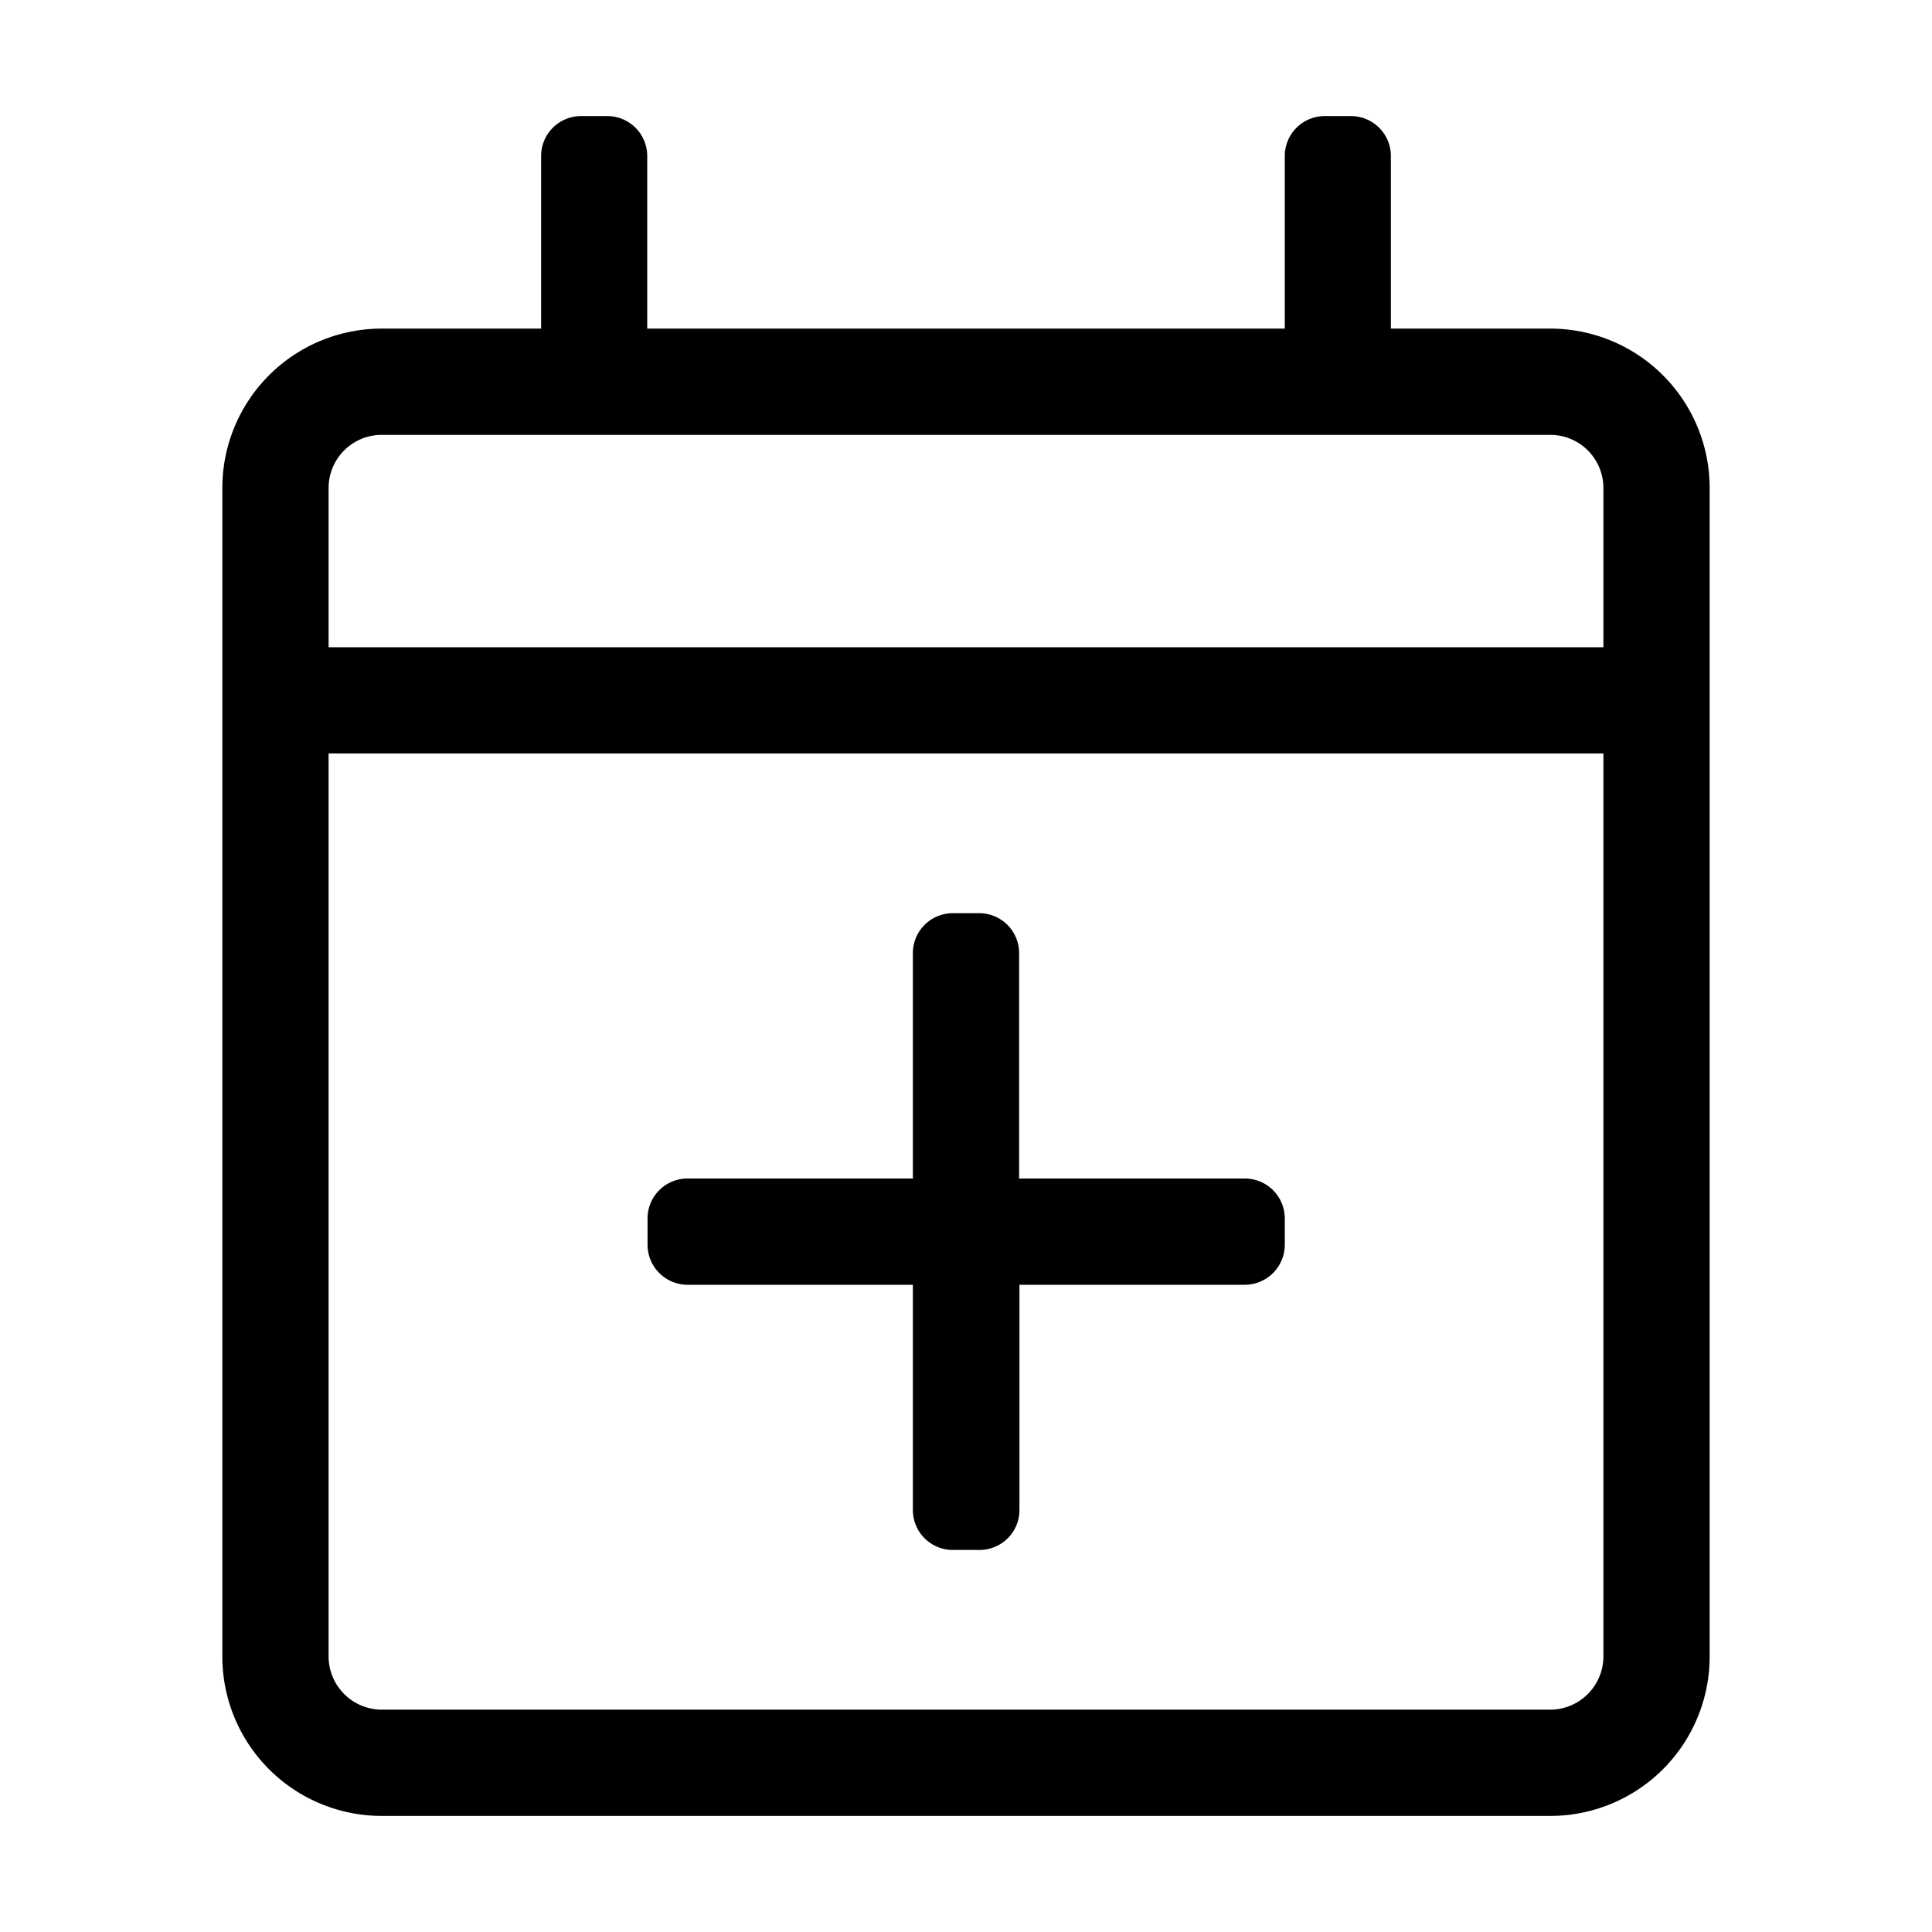<svg xmlns="http://www.w3.org/2000/svg" viewBox="0 0 120 120"><title>calendar_add</title><g id="Layer_1" data-name="Layer 1"><path d="M79.8,75.67v1.65a2.49,2.49,0,0,1-2.48,2.48h-14v14a2.48,2.48,0,0,1-2.48,2.47H59.18a2.48,2.48,0,0,1-2.48-2.47v-14h-14a2.49,2.49,0,0,1-2.48-2.48V75.67a2.48,2.48,0,0,1,2.48-2.47h14v-14a2.48,2.48,0,0,1,2.48-2.48h1.64a2.48,2.48,0,0,1,2.48,2.48v14h14A2.48,2.48,0,0,1,79.8,75.67Zm26.39-45.36v72.58a9.9,9.9,0,0,1-9.9,9.9H23.71a9.9,9.9,0,0,1-9.9-9.9V30.31a9.9,9.9,0,0,1,9.9-9.9h9.9V9.69a2.48,2.48,0,0,1,2.47-2.48h1.65A2.48,2.48,0,0,1,40.2,9.69V20.41H79.8V9.69a2.48,2.48,0,0,1,2.47-2.48h1.65a2.48,2.48,0,0,1,2.47,2.48V20.41h9.9A9.9,9.9,0,0,1,106.19,30.31Zm-85.78,0V40.2H99.59V30.31a3.3,3.3,0,0,0-3.3-3.3H23.71A3.3,3.3,0,0,0,20.41,30.31Zm79.18,72.58V46.8H20.41v56.09a3.31,3.31,0,0,0,3.3,3.3H96.29A3.31,3.31,0,0,0,99.59,102.89Z"/></g></svg>